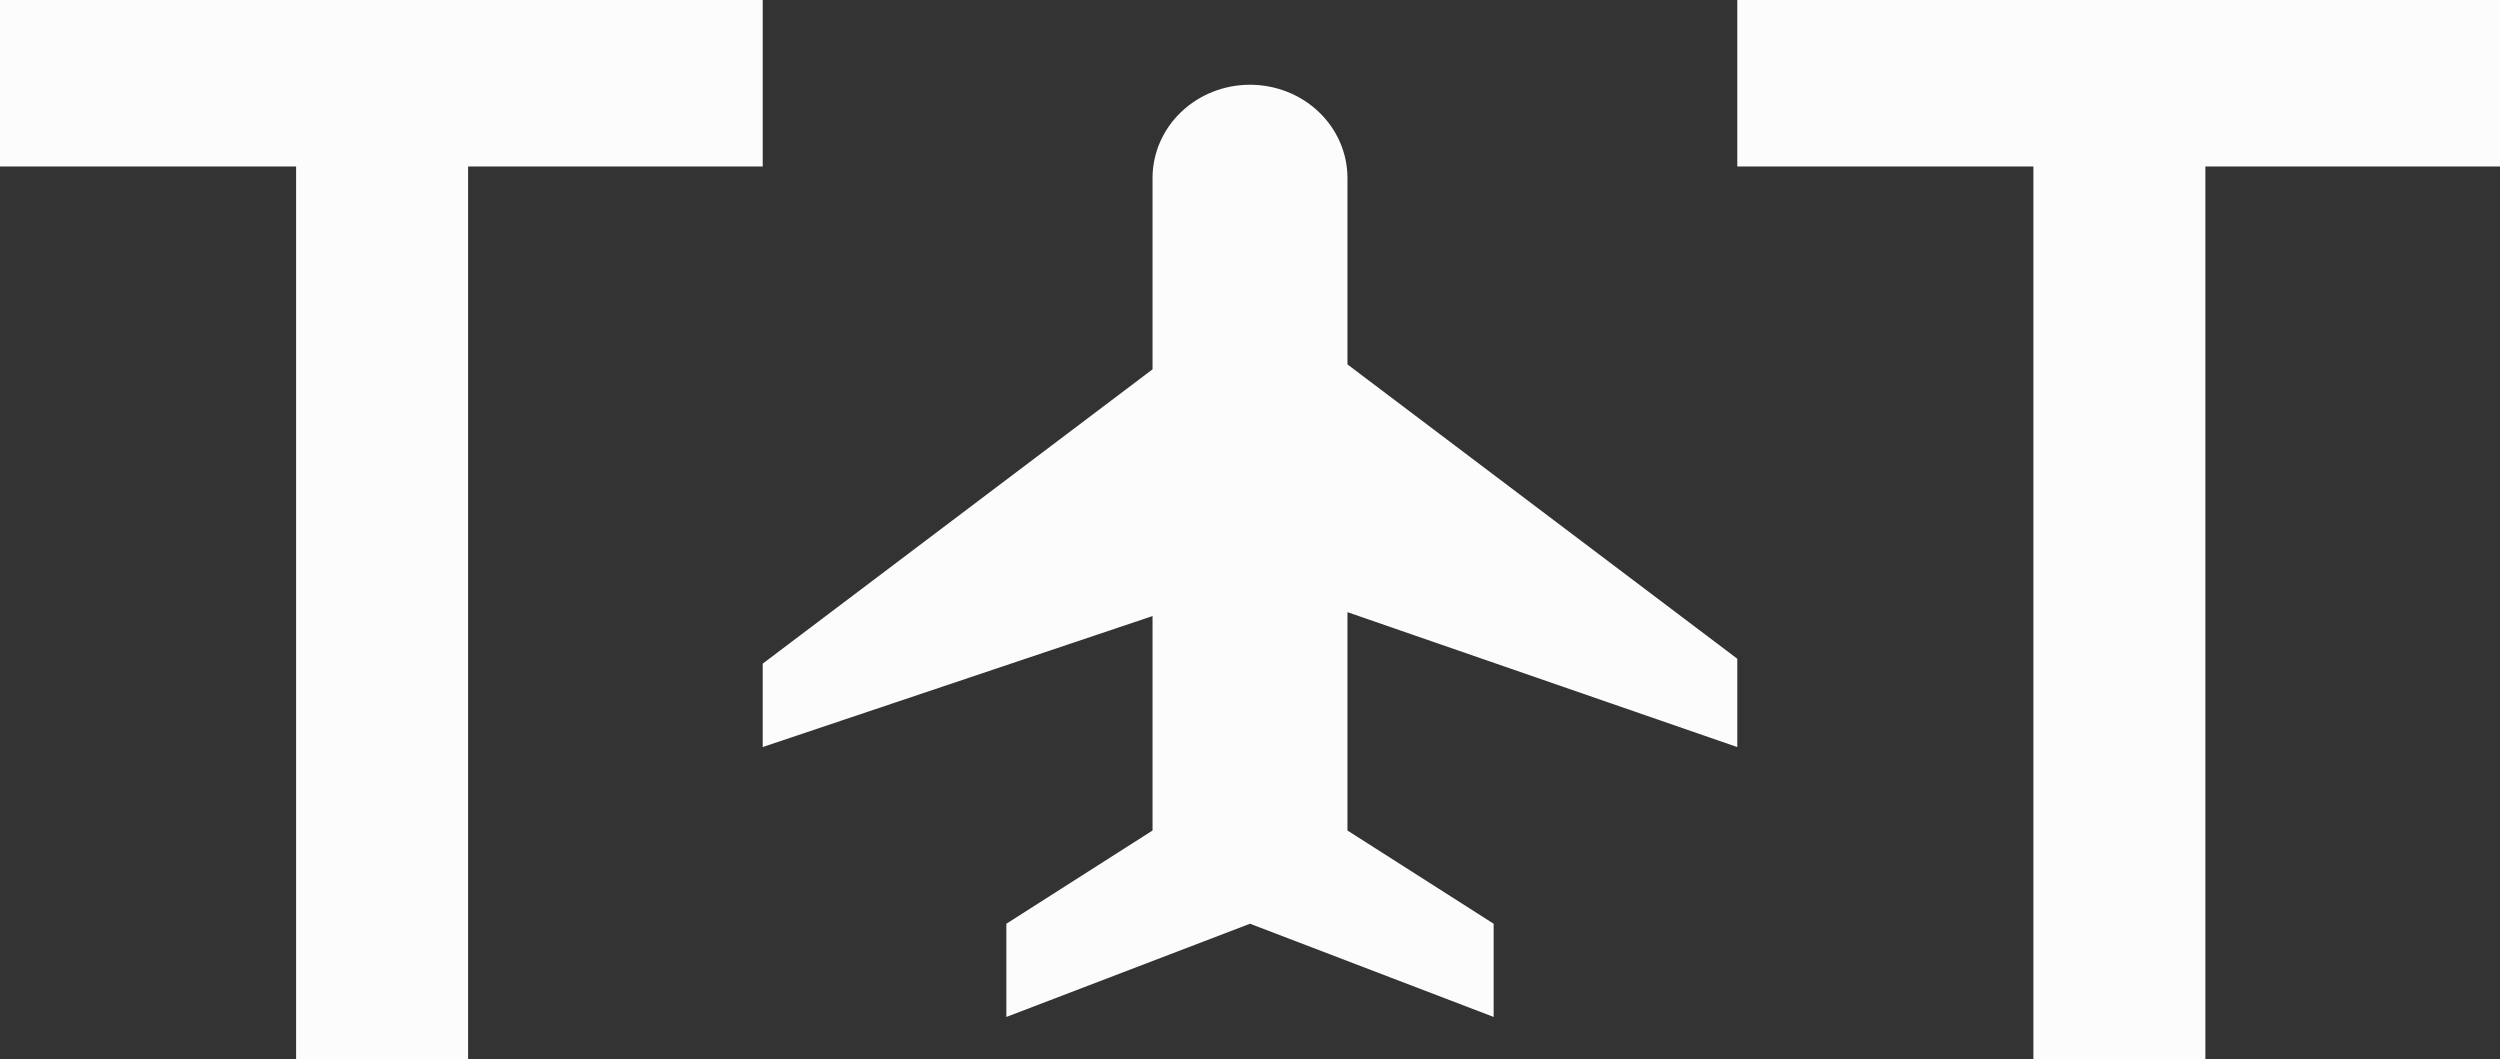 <svg width="59" height="25" viewBox="0 0 59 25" fill="none" xmlns="http://www.w3.org/2000/svg">
<rect x="0" y="0" width="59" height="25" fill="#333333" stroke="none"/>
<g id="Group 102">
<path id="Vector" d="M41 17.631V15.546L31.8 8.6V4.2C31.8 3.617 31.558 3.057 31.126 2.644C30.695 2.232 30.11 2 29.5 2C28.89 2 28.305 2.232 27.874 2.644C27.442 3.057 27.2 3.617 27.2 4.2V8.716L18 15.662V17.63L27.2 14.539V19.6L23.75 21.8V24L29.5 21.8L35.25 24V21.8L31.8 19.6V14.447L41 17.631Z" fill="#FCFCFC"/>
<path id="T" d="M18 0V3.929H11.047V25H6.988V3.929H0V0H18Z" fill="#FCFCFC"/>
<path id="T_2" d="M59 0V3.929H52.047V25H47.988V3.929H41V0H59Z" fill="#FCFCFC"/>
</g>
</svg>
